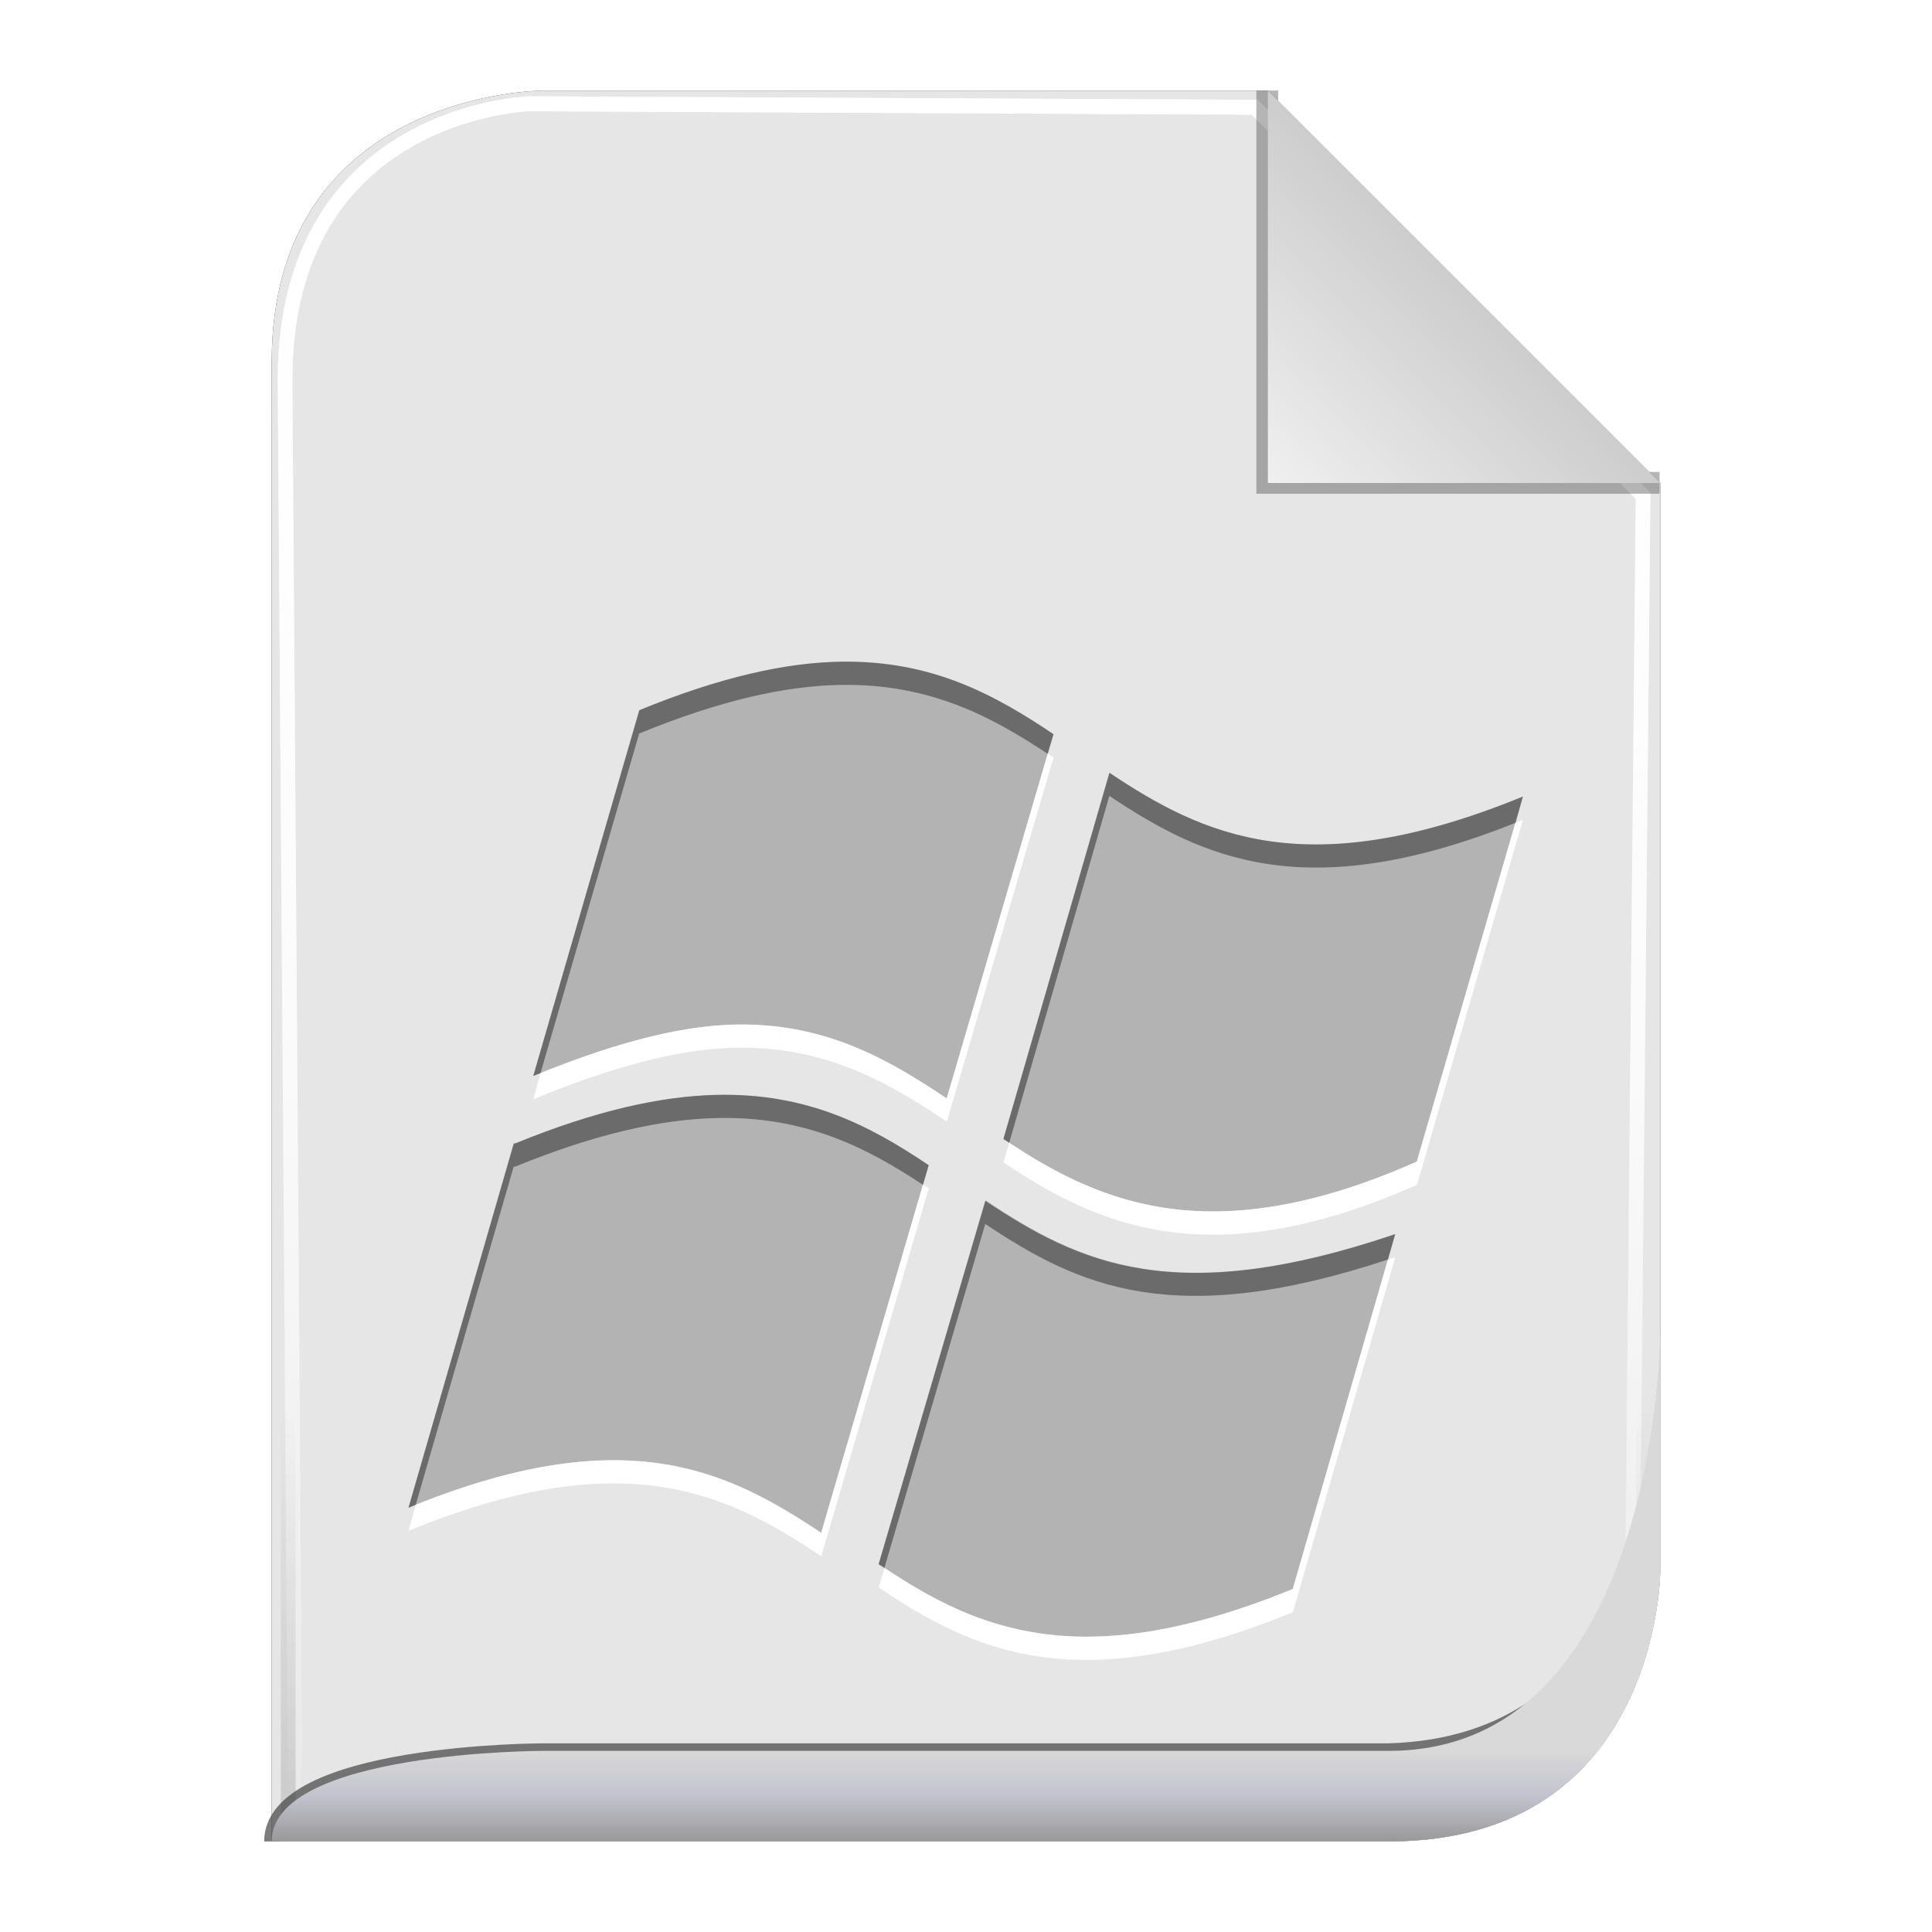 <?xml version="1.0" encoding="UTF-8" standalone="no"?>
<!-- Created with Inkscape (http://www.inkscape.org/) -->

<svg
   xmlns:svg="http://www.w3.org/2000/svg"
   xmlns="http://www.w3.org/2000/svg"
   xmlns:xlink="http://www.w3.org/1999/xlink"
   version="1.1"
   width="128"
   height="128"
   id="svg2816">
  <defs
     id="defs2818">
    <linearGradient
       id="linearGradient3652">
      <stop
         id="stop3654"
         style="stop-color:#000000;stop-opacity:0.215"
         offset="0" />
      <stop
         id="stop3656"
         style="stop-color:#ffffff;stop-opacity:1"
         offset="1" />
    </linearGradient>
    <linearGradient
       id="linearGradient3636">
      <stop
         id="stop3638"
         style="stop-color:#d9d9d9;stop-opacity:1"
         offset="0" />
      <stop
         id="stop3644"
         style="stop-color:#c3c3cf;stop-opacity:1"
         offset="0.5" />
      <stop
         id="stop3640"
         style="stop-color:#999999;stop-opacity:1"
         offset="1" />
    </linearGradient>
    <linearGradient
       id="linearGradient3758">
      <stop
         id="stop3760"
         style="stop-color:#333333;stop-opacity:1"
         offset="0" />
      <stop
         id="stop3762"
         style="stop-color:#333333;stop-opacity:0"
         offset="1" />
    </linearGradient>
    <linearGradient
       id="linearGradient3736">
      <stop
         id="stop3738"
         style="stop-color:#ffffff;stop-opacity:0"
         offset="0" />
      <stop
         id="stop3740"
         style="stop-color:#333333;stop-opacity:0.728"
         offset="1" />
    </linearGradient>
    <linearGradient
       id="linearGradient3708">
      <stop
         id="stop3712"
         style="stop-color:#ffffff;stop-opacity:0"
         offset="0" />
      <stop
         id="stop3714"
         style="stop-color:#333333;stop-opacity:1"
         offset="1" />
    </linearGradient>
    <linearGradient
       id="linearGradient3694">
      <stop
         id="stop3696"
         style="stop-color:#ffffff;stop-opacity:1"
         offset="0" />
      <stop
         id="stop3700"
         style="stop-color:#ffffff;stop-opacity:0.675"
         offset="0.5" />
      <stop
         id="stop3698"
         style="stop-color:#ffffff;stop-opacity:0"
         offset="1" />
    </linearGradient>
    <linearGradient
       id="linearGradient3649">
      <stop
         id="stop3651"
         style="stop-color:#c9c9c9;stop-opacity:1"
         offset="0" />
      <stop
         id="stop3653"
         style="stop-color:#f0f0f0;stop-opacity:1"
         offset="1" />
    </linearGradient>
    <linearGradient
       id="linearGradient3631">
      <stop
         id="stop3633"
         style="stop-color:#dddddd;stop-opacity:0.622"
         offset="0" />
      <stop
         id="stop3635"
         style="stop-color:#ffffff;stop-opacity:1"
         offset="1" />
    </linearGradient>
    <linearGradient
       x1="102"
       y1="14"
       x2="92"
       y2="24"
       id="linearGradient3637"
       xlink:href="#linearGradient3649"
       gradientUnits="userSpaceOnUse"
       gradientTransform="matrix(1.444,0,0,1.444,-48.889,294.333)" />
    <filter
       color-interpolation-filters="sRGB"
       id="filter3676">
      <feGaussianBlur
         id="feGaussianBlur3678"
         stdDeviation="0.36" />
    </filter>
    <filter
       color-interpolation-filters="sRGB"
       id="filter3610">
      <feGaussianBlur
         id="feGaussianBlur3612"
         stdDeviation="1.56" />
    </filter>
    <linearGradient
       x1="56.655"
       y1="5.5"
       x2="56.655"
       y2="122.51"
       id="linearGradient3692"
       xlink:href="#linearGradient3694"
       gradientUnits="userSpaceOnUse"
       gradientTransform="matrix(0.983,0,0,0.992,0.771,297.967)" />
    <filter
       color-interpolation-filters="sRGB"
       id="filter3702">
      <feGaussianBlur
         id="feGaussianBlur3704"
         stdDeviation="0.514" />
    </filter>
    <linearGradient
       x1="64"
       y1="122.5"
       x2="64"
       y2="93.86"
       id="linearGradient3748"
       xlink:href="#linearGradient3758"
       gradientUnits="userSpaceOnUse" />
    <linearGradient
       x1="56.655"
       y1="5.5"
       x2="56.655"
       y2="122.51"
       id="linearGradient3776"
       xlink:href="#linearGradient3694"
       gradientUnits="userSpaceOnUse"
       gradientTransform="matrix(0.983,0,0,0.992,0.771,297.967)" />
    <filter
       color-interpolation-filters="sRGB"
       id="filter3778">
      <feGaussianBlur
         id="feGaussianBlur3780"
         stdDeviation="0.518" />
    </filter>
    <filter
       color-interpolation-filters="sRGB"
       id="filter3782">
      <feGaussianBlur
         id="feGaussianBlur3784"
         stdDeviation="1.041" />
    </filter>
    <linearGradient
       x1="64"
       y1="122"
       x2="64"
       y2="76.365"
       id="linearGradient3794"
       xlink:href="#linearGradient3631"
       gradientUnits="userSpaceOnUse" />
    <linearGradient
       x1="56.655"
       y1="5.5"
       x2="56.655"
       y2="122.51"
       id="linearGradient3805"
       xlink:href="#linearGradient3694"
       gradientUnits="userSpaceOnUse"
       gradientTransform="matrix(0.983,0,0,0.992,0.771,297.967)" />
    <linearGradient
       x1="56.655"
       y1="5.5"
       x2="56.655"
       y2="122.51"
       id="linearGradient3807"
       xlink:href="#linearGradient3694"
       gradientUnits="userSpaceOnUse"
       gradientTransform="matrix(0.983,0,0,0.992,0.771,297.967)" />
    <linearGradient
       x1="102"
       y1="14"
       x2="92"
       y2="24"
       id="linearGradient3809"
       xlink:href="#linearGradient3649"
       gradientUnits="userSpaceOnUse"
       gradientTransform="matrix(1.444,0,0,1.444,-48.889,294.333)" />
    <linearGradient
       x1="64"
       y1="122.5"
       x2="64"
       y2="93.86"
       id="linearGradient3811"
       xlink:href="#linearGradient3758"
       gradientUnits="userSpaceOnUse" />
    <linearGradient
       x1="62"
       y1="413"
       x2="62"
       y2="419"
       id="linearGradient2876"
       xlink:href="#linearGradient3636"
       gradientUnits="userSpaceOnUse" />
    <linearGradient
       x1="102"
       y1="14"
       x2="92"
       y2="24"
       id="linearGradient2880"
       xlink:href="#linearGradient3649"
       gradientUnits="userSpaceOnUse"
       gradientTransform="matrix(1.444,0,0,1.444,-48.889,294.333)" />
    <filter
       color-interpolation-filters="sRGB"
       id="filter3728">
      <feGaussianBlur
         id="feGaussianBlur3730"
         stdDeviation="0.578" />
    </filter>
  </defs>
  <g
     transform="translate(0,-297)"
     id="layer1">
    <path
       d="m 18,419 74,0 c 18,0 18,-18 18,-18 l 0,-72 c 0,0 -26,-26 -26,-26 l -48,0 c 0,0 -18,0 -18,18 l 0,98 z"
       id="path2832"
       style="opacity:0.9;fill:#000000;fill-opacity:1;stroke:none;filter:url(#filter3610)" />
    <path
       d="m 18,419 74,0 c 18,0 18,-18 18,-18 l 0,-72 c 0,0 -26,-26 -26,-26 l -48,0 c 0,0 -18,0 -18,18 l 0,98 z"
       id="path3627"
       style="fill:#e6e6e6;fill-opacity:1;stroke:none" />
    <path
       d="m 18.457,419.006 72.707,0 c 17.685,0 17.685,-17.858 17.685,-17.858 l 0.708,-71.433 c 0,0 -26.254,-25.795 -26.254,-25.795 l -49.05,-0.232 c 0,0 -16.505,0.464 -16.505,18.322 l 0.708,96.997 z"
       transform="matrix(0.98,0,0,0.998,1.493,0.794)"
       id="path3684"
       style="opacity:0.9;fill:none;stroke:url(#linearGradient3805);stroke-width:0.988;stroke-linecap:butt;stroke-linejoin:miter;stroke-miterlimit:4;stroke-opacity:1;stroke-dasharray:none;filter:url(#filter3778)" />
    <path
       d="m 18.457,419.006 72.707,0 c 17.685,0 17.685,-17.858 17.685,-17.858 l 0.708,-71.433 c 0,0 -26.254,-25.795 -26.254,-25.795 l -49.05,-0.232 c 0,0 -16.505,0.464 -16.505,18.322 l 0.708,96.997 z"
       transform="matrix(0.98,0,0,0.998,1.493,0.794)"
       id="path3766"
       style="fill:none;stroke:url(#linearGradient3807);stroke-width:0.988;stroke-linecap:butt;stroke-linejoin:miter;stroke-miterlimit:4;stroke-opacity:1;stroke-dasharray:none;filter:url(#filter3702)" />
    <path
       d="M 92,6 92,24 l 18,3e-6"
       transform="matrix(1.444,0,0,1.444,-48.889,294.333)"
       id="path3639"
       style="opacity:0.6;fill:none;stroke:#333333;stroke-width:1px;stroke-linecap:butt;stroke-linejoin:miter;stroke-opacity:1;filter:url(#filter3676)" />
    <path
       d="m 84,303 0,26 26,0 -26,-26 z"
       id="path3629"
       style="fill:url(#linearGradient2880);fill-opacity:1;stroke:none" />
    <path
       d="m 18,122 74,0 c 18,0 18,-18 18,-18 l 0,-72 C 110,32 84,6 84,6 L 36,6 C 36,6 18,6 18,24 l 0,98 z"
       transform="matrix(0.976,0,0,0.992,1.525,297.036)"
       id="path3726"
       style="opacity:0.4;fill:none;stroke:url(#linearGradient3811);stroke-width:1px;stroke-linecap:butt;stroke-linejoin:miter;stroke-opacity:1;filter:url(#filter3782)" />
    <path
       d="m 18,122 c 0,-6 18,-6 18,-6 l 56,0 c 16.38,-0.463 17.389,-17.306 17.389,-17.306"
       transform="translate(0,297)"
       id="path3722"
       style="opacity:0.8;fill:none;stroke:#333333;stroke-width:1px;stroke-linecap:butt;stroke-linejoin:miter;stroke-opacity:1;filter:url(#filter3728)" />
    <path
       d="m 18,419 74,0 c 18,0 18,-18 18,-18 0,0 0,-16 0,-16 0,0 0,28 -18,28 l -56,0 c 0,0 -18,0 -18,6 z"
       id="path3822"
       style="fill:url(#linearGradient2876);fill-opacity:1;stroke:none" />
    <g
       transform="matrix(1.305,0,0,1.305,-17.149,-71.802)"
       id="g3682">
      <path
         d="m 55.836,316.201 c -2.787,0.043 -6.111,0.764 -10.229,2.452 l -5.395,18.579 c 4.365,-1.787 7.791,-2.624 10.678,-2.601 4.378,0.032 7.44,1.84 10.304,3.753 l 5.433,-18.505 c -2.973,-1.994 -6.146,-3.75 -10.791,-3.679 z m 13.638,5.648 -5.395,18.579 c 4.743,3.19 10.469,5.816 20.982,1.152 l 5.395,-18.542 c -10.965,4.494 -16.235,1.982 -20.982,-1.189 z M 49.504,338.199 c -2.784,0.067 -6.088,0.776 -10.191,2.452 l -0.075,0 -5.358,18.505 c 10.987,-4.505 16.184,-1.911 20.945,1.263 L 60.295,341.766 c -2.965,-1.996 -6.15,-3.679 -10.791,-3.567 z m 13.676,5.351 -5.433,18.468 c 4.752,3.196 10.045,5.765 21.02,1.263 l 5.208,-18.022 c -11.182,3.791 -16.037,1.465 -20.795,-1.709 z"
         id="path3359"
         style="fill:#b3b3b3;fill-opacity:1" />
      <path
         d="m 55.833,316.199 c -2.787,0.043 -6.122,0.779 -10.24,2.468 l -5.378,18.564 c 0.131,-0.053 0.239,-0.096 0.368,-0.147 l 5.009,-17.238 c 4.118,-1.689 7.453,-2.425 10.24,-2.468 4.496,-0.069 7.606,1.585 10.498,3.499 l 0.295,-0.995 c -2.973,-1.994 -6.148,-3.754 -10.792,-3.683 z m 13.628,5.636 -5.378,18.601 c 0.095,0.064 0.199,0.121 0.295,0.184 l 5.083,-17.607 c 4.691,3.134 9.921,5.643 20.627,1.363 l 0.368,-1.326 c -10.965,4.494 -16.248,1.956 -20.995,-1.216 z m -19.964,16.354 c -2.784,0.067 -6.099,0.791 -10.203,2.468 l -0.074,0 -5.341,18.491 c 0.128,-0.053 0.242,-0.097 0.368,-0.147 l 4.973,-17.165 0.074,0 c 4.104,-1.676 7.419,-2.401 10.203,-2.468 4.489,-0.108 7.615,1.479 10.498,3.389 l 0.295,-0.995 c -2.965,-1.996 -6.152,-3.685 -10.792,-3.573 z m 13.665,5.378 -5.415,18.454 c 0.097,0.065 0.198,0.12 0.295,0.184 l 5.12,-17.459 c 4.703,3.138 9.529,5.417 20.443,1.805 l 0.368,-1.289 c -11.182,3.791 -16.054,1.48 -20.811,-1.694 z"
         id="path5989"
         style="opacity:0.4;fill:#000000;fill-opacity:1" />
      <path
         d="m 66.33,320.877 -5.12,17.496 c -2.863,-1.913 -5.936,-3.725 -10.313,-3.757 -2.8,-0.022 -6.133,0.789 -10.313,2.468 l -0.368,1.326 c 4.365,-1.787 7.795,-2.638 10.682,-2.615 4.378,0.032 7.45,1.844 10.313,3.757 l 5.415,-18.491 c -0.095,-0.064 -0.199,-0.121 -0.295,-0.184 z m 24.126,3.352 c -0.128,0.052 -0.242,0.097 -0.368,0.147 l -5.009,17.201 C 74.777,346.149 69.067,343.721 64.378,340.62 l -0.295,0.995 c 4.743,3.19 10.482,5.806 20.995,1.142 l 5.378,-18.527 z m -30.462,18.527 -5.157,17.68 C 50.133,357.299 44.974,354.711 34.248,359 l -0.368,1.326 c 10.987,-4.505 16.198,-1.886 20.958,1.289 l 5.451,-18.675 c -0.097,-0.065 -0.197,-0.12 -0.295,-0.184 z m 23.979,3.683 c -0.127,0.043 -0.243,0.069 -0.368,0.111 l -4.825,16.723 c -10.752,4.41 -16.058,2.035 -20.737,-1.068 l -0.295,0.995 c 4.752,3.196 10.057,5.754 21.032,1.252 l 5.194,-18.012 z"
         id="path5998"
         style="fill:#ffffff;fill-opacity:1" />
    </g>
  </g>
</svg>
